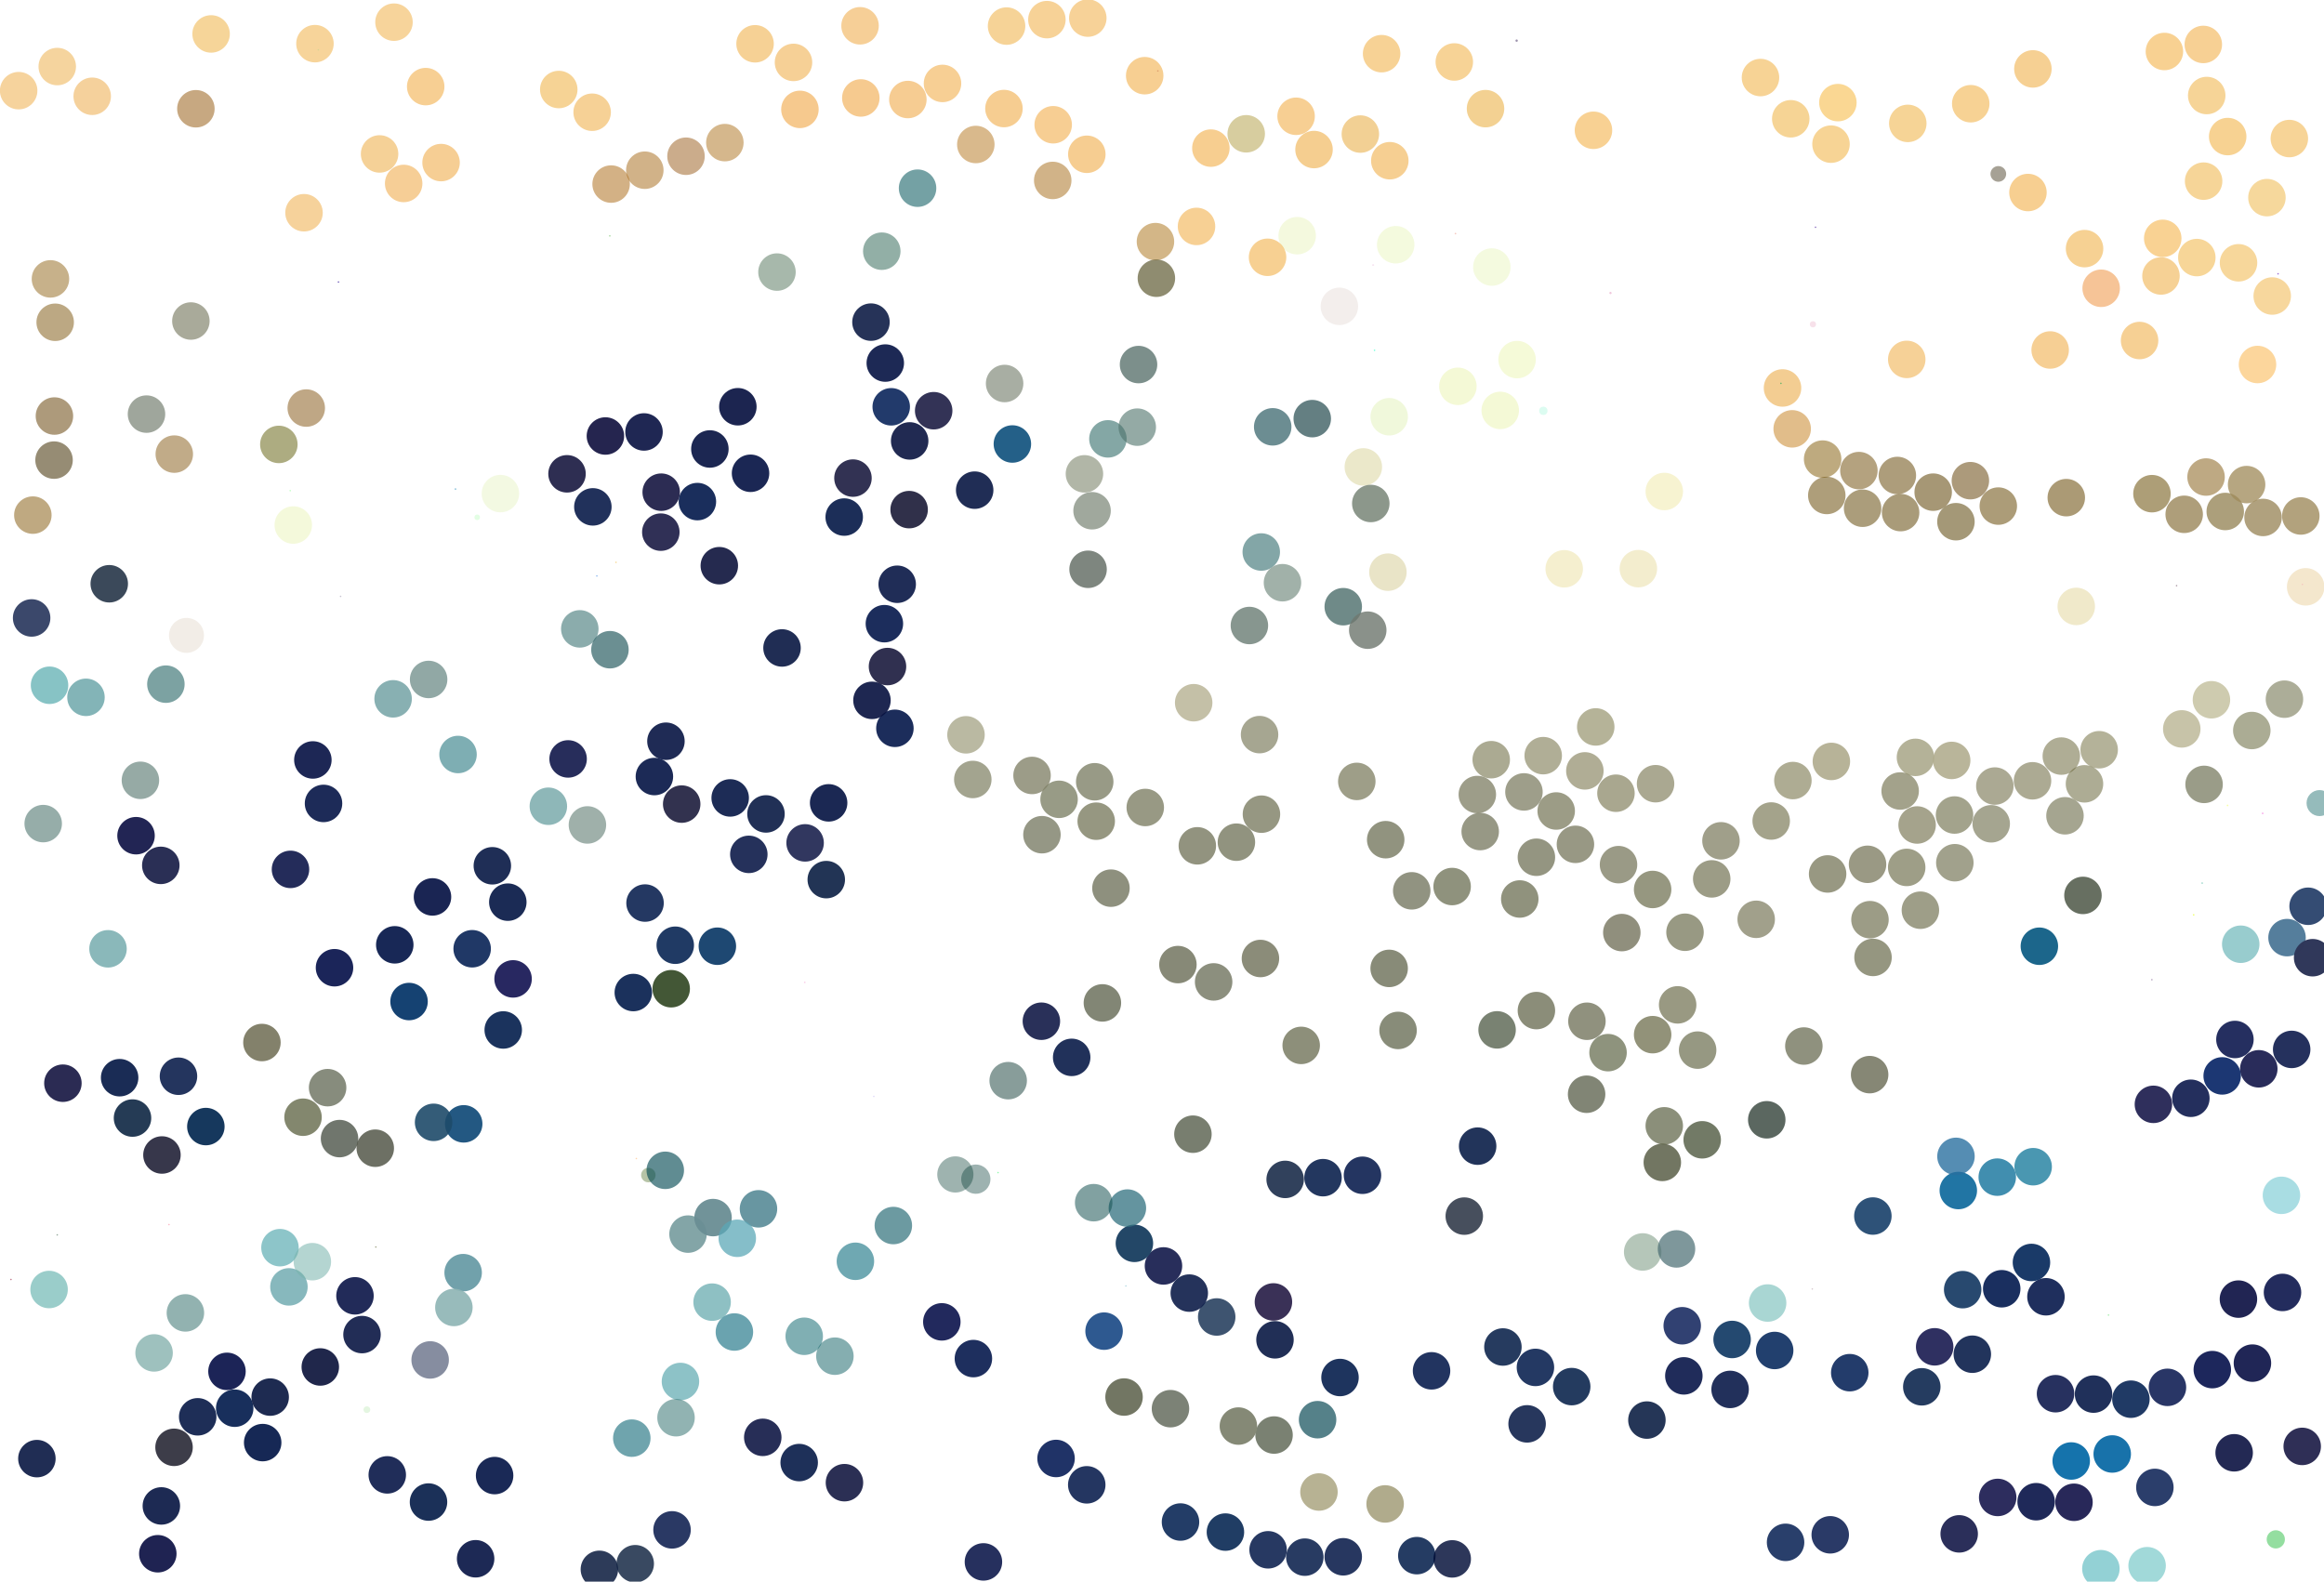 <?xml version="1.0" ?>
<svg xmlns="http://www.w3.org/2000/svg" version="1.1" width="3100" height="2110">
  <defs/>
  <g>
    <circle r="25.0" cx="1396.461" cy="26.19" stroke-width="2.0" fill="rgb(244, 196, 119)" opacity="0.761"/>
    <circle r="25.0" cx="2390.603" cy="572.093" stroke-width="2.0" fill="rgb(191, 114, 5)" opacity="0.465"/>
    <circle r="1.0" cx="451.495" cy="376.227" stroke-width="2.0" fill="rgb(73, 48, 166)" opacity="0.789"/>
    <circle r="25.0" cx="1680.138" cy="980.015" stroke-width="2.0" fill="rgb(80, 79, 38)" opacity="0.507"/>
    <circle r="25.0" cx="1974.459" cy="1109.34" stroke-width="2.0" fill="rgb(145, 146, 127)" opacity="0.949"/>
    <circle r="25.0" cx="57.632" cy="1098.728" stroke-width="2.0" fill="rgb(18, 70, 62)" opacity="0.445"/>
    <circle r="1.302" cx="1831.618" cy="353.584" stroke-width="2.0" fill="rgb(222, 150, 198)" opacity="0.245"/>
    <circle r="25.0" cx="371.951" cy="592.883" stroke-width="2.0" fill="rgb(89, 87, 0)" opacity="0.493"/>
    <circle r="25.0" cx="2930.363" cy="343.611" stroke-width="2.0" fill="rgb(235, 155, 5)" opacity="0.414"/>
    <circle r="25.0" cx="2534.634" cy="1055.233" stroke-width="2.0" fill="rgb(163, 162, 139)" opacity="1.0"/>
    <circle r="1.0" cx="2417.443" cy="1719.541" stroke-width="2.0" fill="rgb(112, 69, 83)" opacity="0.285"/>
    <circle r="25.0" cx="1700.709" cy="1787.384" stroke-width="2.0" fill="rgb(33, 47, 86)" opacity="1.0"/>
    <circle r="25.0" cx="2243.935" cy="1768.625" stroke-width="2.0" fill="rgb(0, 20, 81)" opacity="0.808"/>
    <circle r="25.0" cx="2191.185" cy="1670.18" stroke-width="2.0" fill="rgb(10, 66, 21)" opacity="0.297"/>
    <circle r="25.0" cx="181.455" cy="1114.869" stroke-width="2.0" fill="rgb(29, 32, 80)" opacity="0.974"/>
    <circle r="25.0" cx="195.403" cy="552.44" stroke-width="2.0" fill="rgb(56, 69, 49)" opacity="0.48"/>
    <circle r="25.0" cx="2754.486" cy="1088.293" stroke-width="2.0" fill="rgb(152, 152, 127)" opacity="0.864"/>
    <circle r="25.0" cx="576.907" cy="1196.544" stroke-width="2.0" fill="rgb(24, 35, 81)" opacity="0.986"/>
    <circle r="25.0" cx="1682.409" cy="736.407" stroke-width="2.0" fill="rgb(84, 133, 134)" opacity="0.725"/>
    <circle r="25.0" cx="1007.176" cy="58.41" stroke-width="2.0" fill="rgb(240, 177, 75)" opacity="0.589"/>
    <circle r="1.0" cx="1331.304" cy="1564.313" stroke-width="2.0" fill="rgb(95, 249, 136)" opacity="0.684"/>
    <circle r="25.0" cx="1699.461" cy="1914.426" stroke-width="2.0" fill="rgb(122, 129, 114)" opacity="1.0"/>
    <circle r="25.0" cx="773.385" cy="838.949" stroke-width="2.0" fill="rgb(74, 126, 125)" opacity="0.638"/>
    <circle r="25.0" cx="2163.358" cy="1244.11" stroke-width="2.0" fill="rgb(118, 117, 94)" opacity="0.806"/>
    <circle r="25.0" cx="966.886" cy="190.258" stroke-width="2.0" fill="rgb(190, 143, 77)" opacity="0.648"/>
    <circle r="25.0" cx="1477.859" cy="585.471" stroke-width="2.0" fill="rgb(53, 110, 108)" opacity="0.607"/>
    <circle r="25.0" cx="1429.51" cy="1410.591" stroke-width="2.0" fill="rgb(33, 49, 90)" opacity="1.0"/>
    <circle r="25.0" cx="1141.038" cy="1682.632" stroke-width="2.0" fill="rgb(18, 111, 128)" opacity="0.602"/>
    <circle r="25.0" cx="2381.789" cy="2057.568" stroke-width="2.0" fill="rgb(41, 63, 107)" opacity="1.0"/>
    <circle r="25.0" cx="617.793" cy="1697.789" stroke-width="2.0" fill="rgb(12, 95, 112)" opacity="0.584"/>
    <circle r="25.0" cx="984.23" cy="542.62" stroke-width="2.0" fill="rgb(28, 37, 80)" opacity="1.0"/>
    <circle r="1.0" cx="424.619" cy="66.46" stroke-width="2.0" fill="rgb(40, 253, 217)" opacity="0.546"/>
    <circle r="25.0" cx="1592.254" cy="937.461" stroke-width="2.0" fill="rgb(145, 138, 91)" opacity="0.534"/>
    <circle r="25.0" cx="2853.992" cy="454.274" stroke-width="2.0" fill="rgb(242, 187, 101)" opacity="0.695"/>
    <circle r="25.0" cx="1730.294" cy="314.429" stroke-width="2.0" fill="rgb(214, 234, 138)" opacity="0.289"/>
    <circle r="1.088" cx="1941.476" cy="311.642" stroke-width="2.0" fill="rgb(228, 103, 81)" opacity="0.344"/>
    <circle r="25.0" cx="2367.248" cy="1801.609" stroke-width="2.0" fill="rgb(17, 49, 99)" opacity="0.923"/>
    <circle r="25.0" cx="1451.385" cy="759.459" stroke-width="2.0" fill="rgb(122, 130, 123)" opacity="0.961"/>
    <circle r="25.0" cx="254.616" cy="428.256" stroke-width="2.0" fill="rgb(155, 156, 137)" opacity="0.848"/>
    <circle r="1.0" cx="1544.461" cy="94.634" stroke-width="2.0" fill="rgb(150, 56, 108)" opacity="0.788"/>
    <circle r="25.0" cx="2116.818" cy="1362.414" stroke-width="2.0" fill="rgb(113, 114, 90)" opacity="0.781"/>
    <circle r="25.0" cx="545.63" cy="1336.108" stroke-width="2.0" fill="rgb(21, 66, 114)" opacity="0.999"/>
    <circle r="25.0" cx="1541.267" cy="322.335" stroke-width="2.0" fill="rgb(190, 148, 77)" opacity="0.673"/>
    <circle r="25.0" cx="1791.764" cy="809.364" stroke-width="2.0" fill="rgb(10, 56, 52)" opacity="0.583"/>
    <circle r="25.0" cx="3053.773" cy="184.835" stroke-width="2.0" fill="rgb(239, 174, 60)" opacity="0.531"/>
    <circle r="25.0" cx="959.492" cy="754.665" stroke-width="2.0" fill="rgb(37, 42, 79)" opacity="1.0"/>
    <circle r="25.0" cx="2766.496" cy="2004.134" stroke-width="2.0" fill="rgb(0, 0, 58)" opacity="0.843"/>
    <circle r="25.0" cx="571.585" cy="2003.82" stroke-width="2.0" fill="rgb(27, 48, 88)" opacity="1.0"/>
    <circle r="25.0" cx="2543.364" cy="1157.186" stroke-width="2.0" fill="rgb(70, 69, 26)" opacity="0.522"/>
    <circle r="25.0" cx="2670.11" cy="1719.265" stroke-width="2.0" fill="rgb(12, 35, 85)" opacity="0.939"/>
    <circle r="25.0" cx="2431.216" cy="612.459" stroke-width="2.0" fill="rgb(180, 157, 107)" opacity="0.856"/>
    <circle r="25.0" cx="1690.795" cy="343.239" stroke-width="2.0" fill="rgb(241, 175, 71)" opacity="0.589"/>
    <circle r="25.0" cx="1649.241" cy="1123.523" stroke-width="2.0" fill="rgb(134, 137, 115)" opacity="0.908"/>
    <circle r="1.03" cx="1165.579" cy="1462.667" stroke-width="2.0" fill="rgb(84, 41, 212)" opacity="0.175"/>
    <circle r="25.0" cx="159.576" cy="1437.697" stroke-width="2.0" fill="rgb(26, 44, 85)" opacity="1.0"/>
    <circle r="25.0" cx="2802.76" cy="384.572" stroke-width="2.0" fill="rgb(235, 124, 26)" opacity="0.452"/>
    <circle r="25.0" cx="2196.825" cy="1894.457" stroke-width="2.0" fill="rgb(0, 20, 59)" opacity="0.852"/>
    <circle r="25.0" cx="1389.856" cy="1113.536" stroke-width="2.0" fill="rgb(124, 126, 103)" opacity="0.803"/>
    <circle r="25.0" cx="1518.697" cy="486.345" stroke-width="2.0" fill="rgb(55, 83, 77)" opacity="0.649"/>
    <circle r="25.0" cx="2980.154" cy="1938.103" stroke-width="2.0" fill="rgb(6, 13, 62)" opacity="0.882"/>
    <circle r="25.0" cx="2356.682" cy="1493.854" stroke-width="2.0" fill="rgb(53, 68, 60)" opacity="0.81"/>
    <circle r="25.0" cx="1551.96" cy="1688.828" stroke-width="2.0" fill="rgb(40, 46, 91)" opacity="1.0"/>
    <circle r="25.0" cx="1622.97" cy="1756.926" stroke-width="2.0" fill="rgb(51, 74, 104)" opacity="0.944"/>
    <circle r="1.0" cx="454.332" cy="795.601" stroke-width="2.0" fill="rgb(84, 74, 114)" opacity="0.33"/>
    <circle r="25.0" cx="1818.559" cy="622.898" stroke-width="2.0" fill="rgb(214, 209, 147)" opacity="0.495"/>
    <circle r="1.0" cx="501.331" cy="1663.582" stroke-width="2.0" fill="rgb(110, 115, 68)" opacity="0.62"/>
    <circle r="25.0" cx="2561.629" cy="1214.269" stroke-width="2.0" fill="rgb(87, 87, 49)" opacity="0.576"/>
    <circle r="25.0" cx="618.527" cy="1499.274" stroke-width="2.0" fill="rgb(0, 62, 110)" opacity="0.861"/>
    <circle r="25.0" cx="677.374" cy="1203.53" stroke-width="2.0" fill="rgb(23, 39, 82)" opacity="0.979"/>
    <circle r="25.0" cx="1288.547" cy="980.294" stroke-width="2.0" fill="rgb(178, 177, 151)" opacity="0.889"/>
    <circle r="25.0" cx="2437.873" cy="1165.9" stroke-width="2.0" fill="rgb(96, 95, 61)" opacity="0.643"/>
    <circle r="25.0" cx="3078.805" cy="1209.006" stroke-width="2.0" fill="rgb(33, 59, 102)" opacity="0.914"/>
    <circle r="25.0" cx="1298.425" cy="1812.424" stroke-width="2.0" fill="rgb(30, 47, 94)" opacity="1.0"/>
    <circle r="25.0" cx="745.337" cy="119.42" stroke-width="2.0" fill="rgb(233, 149, 1)" opacity="0.415"/>
    <circle r="25.0" cx="2498.234" cy="1622.266" stroke-width="2.0" fill="rgb(0, 45, 91)" opacity="0.817"/>
    <circle r="25.0" cx="2734.734" cy="466.904" stroke-width="2.0" fill="rgb(243, 189, 106)" opacity="0.711"/>
    <circle r="25.0" cx="813.599" cy="866.742" stroke-width="2.0" fill="rgb(38, 90, 95)" opacity="0.677"/>
    <circle r="25.0" cx="2988.938" cy="1259.658" stroke-width="2.0" fill="rgb(130, 193, 196)" opacity="0.828"/>
    <circle r="25.0" cx="2780.498" cy="1045.674" stroke-width="2.0" fill="rgb(67, 64, 10)" opacity="0.436"/>
    <circle r="25.0" cx="2612.207" cy="1588.231" stroke-width="2.0" fill="rgb(31, 116, 163)" opacity="0.987"/>
    <circle r="25.0" cx="1193.716" cy="971.607" stroke-width="2.0" fill="rgb(0, 20, 71)" opacity="0.89"/>
    <circle r="25.0" cx="3030.926" cy="394.91" stroke-width="2.0" fill="rgb(234, 153, 4)" opacity="0.388"/>
    <circle r="25.0" cx="2981.183" cy="1386.727" stroke-width="2.0" fill="rgb(0, 12, 69)" opacity="0.854"/>
    <circle r="25.0" cx="232.152" cy="1930.808" stroke-width="2.0" fill="rgb(0, 0, 16)" opacity="0.761"/>
    <circle r="25.0" cx="349.39" cy="1390.784" stroke-width="2.0" fill="rgb(63, 60, 26)" opacity="0.644"/>
    <circle r="25.0" cx="2357.84" cy="1738.305" stroke-width="2.0" fill="rgb(0, 135, 126)" opacity="0.339"/>
    <circle r="25.0" cx="1764.774" cy="1571.083" stroke-width="2.0" fill="rgb(35, 55, 95)" opacity="0.996"/>
    <circle r="25.0" cx="302.77" cy="1829.47" stroke-width="2.0" fill="rgb(28, 36, 87)" opacity="1.0"/>
    <circle r="25.0" cx="66.079" cy="914.176" stroke-width="2.0" fill="rgb(7, 131, 136)" opacity="0.482"/>
    <circle r="25.0" cx="67.3" cy="372.051" stroke-width="2.0" fill="rgb(151, 109, 37)" opacity="0.532"/>
    <circle r="25.0" cx="1936.999" cy="1182.693" stroke-width="2.0" fill="rgb(128, 131, 107)" opacity="0.877"/>
    <circle r="25.0" cx="2555.048" cy="1010.388" stroke-width="2.0" fill="rgb(124, 120, 74)" opacity="0.568"/>
    <circle r="25.0" cx="524.37" cy="932.272" stroke-width="2.0" fill="rgb(51, 119, 123)" opacity="0.582"/>
    <circle r="25.0" cx="946.907" cy="598.967" stroke-width="2.0" fill="rgb(28, 39, 82)" opacity="1.0"/>
    <circle r="25.0" cx="790.816" cy="676.189" stroke-width="2.0" fill="rgb(33, 49, 91)" opacity="1.0"/>
    <circle r="1.0" cx="796.152" cy="768.325" stroke-width="2.0" fill="rgb(52, 127, 228)" opacity="0.545"/>
    <circle r="25.0" cx="144.078" cy="1265.765" stroke-width="2.0" fill="rgb(125, 176, 178)" opacity="0.891"/>
    <circle r="25.0" cx="2535.24" cy="683.831" stroke-width="2.0" fill="rgb(169, 155, 121)" opacity="0.998"/>
    <circle r="25.0" cx="1574.676" cy="2030.47" stroke-width="2.0" fill="rgb(35, 61, 103)" opacity="1.0"/>
    <circle r="25.0" cx="1196.777" cy="779.432" stroke-width="2.0" fill="rgb(32, 45, 87)" opacity="1.0"/>
    <circle r="1.0" cx="2870.415" cy="1306.98" stroke-width="2.0" fill="rgb(155, 131, 168)" opacity="0.762"/>
    <circle r="25.0" cx="1163.119" cy="934.3" stroke-width="2.0" fill="rgb(8, 18, 64)" opacity="0.907"/>
    <circle r="25.0" cx="2800.092" cy="1000.18" stroke-width="2.0" fill="rgb(108, 105, 55)" opacity="0.51"/>
    <circle r="25.0" cx="2049.42" cy="1348.179" stroke-width="2.0" fill="rgb(73, 76, 45)" opacity="0.635"/>
    <circle r="25.0" cx="2442.876" cy="1015.791" stroke-width="2.0" fill="rgb(112, 105, 50)" opacity="0.501"/>
    <circle r="25.0" cx="145.731" cy="778.761" stroke-width="2.0" fill="rgb(49, 64, 81)" opacity="0.949"/>
    <circle r="25.0" cx="3004.532" cy="1818.48" stroke-width="2.0" fill="rgb(1, 7, 62)" opacity="0.875"/>
    <circle r="1.0" cx="2926.17" cy="1220.457" stroke-width="2.0" fill="rgb(233, 255, 64)" opacity="0.832"/>
    <circle r="10.477" cx="2665.573" cy="232.02" stroke-width="2.0" fill="rgb(108, 99, 80)" opacity="0.604"/>
    <circle r="1.0" cx="76.363" cy="1647.404" stroke-width="2.0" fill="rgb(104, 132, 116)" opacity="0.703"/>
    <circle r="25.0" cx="3018.704" cy="690.315" stroke-width="2.0" fill="rgb(105, 75, 8)" opacity="0.521"/>
    <circle r="25.0" cx="2295.622" cy="1121.683" stroke-width="2.0" fill="rgb(113, 112, 81)" opacity="0.671"/>
    <circle r="1.5" cx="2148.235" cy="390.878" stroke-width="2.0" fill="rgb(204, 64, 135)" opacity="0.3"/>
    <circle r="25.0" cx="1404.242" cy="240.714" stroke-width="2.0" fill="rgb(169, 114, 32)" opacity="0.532"/>
    <circle r="25.0" cx="1017.453" cy="1917.502" stroke-width="2.0" fill="rgb(39, 46, 87)" opacity="1.0"/>
    <circle r="25.0" cx="684.402" cy="1305.896" stroke-width="2.0" fill="rgb(0, 0, 68)" opacity="0.843"/>
    <circle r="25.0" cx="2208.373" cy="1045.508" stroke-width="2.0" fill="rgb(127, 123, 88)" opacity="0.657"/>
    <circle r="25.0" cx="2729.116" cy="1729.965" stroke-width="2.0" fill="rgb(31, 47, 93)" opacity="1.0"/>
    <circle r="25.0" cx="917.752" cy="1646.359" stroke-width="2.0" fill="rgb(68, 120, 123)" opacity="0.663"/>
    <circle r="25.0" cx="1470.491" cy="1337.926" stroke-width="2.0" fill="rgb(126, 130, 112)" opacity="0.961"/>
    <circle r="25.0" cx="2236.301" cy="1666.112" stroke-width="2.0" fill="rgb(74, 109, 114)" opacity="0.709"/>
    <circle r="9.657" cx="864.826" cy="1567.638" stroke-width="2.0" fill="rgb(102, 130, 67)" opacity="0.465"/>
    <circle r="25.0" cx="2910.268" cy="972.384" stroke-width="2.0" fill="rgb(148, 140, 89)" opacity="0.523"/>
    <circle r="25.0" cx="629.819" cy="1265.686" stroke-width="2.0" fill="rgb(32, 56, 102)" opacity="1.0"/>
    <circle r="25.0" cx="1126.427" cy="1977.983" stroke-width="2.0" fill="rgb(43, 47, 84)" opacity="1.0"/>
    <circle r="25.0" cx="1179.69" cy="832.026" stroke-width="2.0" fill="rgb(28, 45, 92)" opacity="1.0"/>
    <circle r="25.0" cx="1067.025" cy="145.924" stroke-width="2.0" fill="rgb(240, 165, 68)" opacity="0.605"/>
    <circle r="25.0" cx="2032.813" cy="1056.462" stroke-width="2.0" fill="rgb(156, 156, 136)" opacity="0.979"/>
    <circle r="25.0" cx="3050.685" cy="1250.844" stroke-width="2.0" fill="rgb(35, 88, 127)" opacity="0.771"/>
    <circle r="25.0" cx="2985.976" cy="350.587" stroke-width="2.0" fill="rgb(243, 197, 110)" opacity="0.685"/>
    <circle r="25.0" cx="2711.188" cy="1041.628" stroke-width="2.0" fill="rgb(99, 96, 53)" opacity="0.534"/>
    <circle r="25.0" cx="1456.702" cy="681.366" stroke-width="2.0" fill="rgb(64, 80, 57)" opacity="0.493"/>
    <circle r="25.0" cx="373.47" cy="1664.452" stroke-width="2.0" fill="rgb(134, 194, 198)" opacity="0.938"/>
    <circle r="25.0" cx="605.437" cy="1744.22" stroke-width="2.0" fill="rgb(143, 181, 181)" opacity="0.916"/>
    <circle r="25.0" cx="909.312" cy="1072.709" stroke-width="2.0" fill="rgb(0, 0, 36)" opacity="0.803"/>
    <circle r="25.0" cx="350.389" cy="1924.504" stroke-width="2.0" fill="rgb(16, 34, 81)" opacity="0.97"/>
    <circle r="25.0" cx="431.551" cy="1071.818" stroke-width="2.0" fill="rgb(0, 16, 67)" opacity="0.884"/>
    <circle r="25.0" cx="1449.729" cy="205.823" stroke-width="2.0" fill="rgb(244, 191, 113)" opacity="0.771"/>
    <circle r="25.0" cx="2939.008" cy="59.295" stroke-width="2.0" fill="rgb(241, 177, 79)" opacity="0.608"/>
    <circle r="25.0" cx="2101.482" cy="1126.399" stroke-width="2.0" fill="rgb(125, 125, 99)" opacity="0.787"/>
    <circle r="25.0" cx="1223.939" cy="251.047" stroke-width="2.0" fill="rgb(31, 103, 109)" opacity="0.619"/>
    <circle r="25.0" cx="1188.817" cy="542.695" stroke-width="2.0" fill="rgb(9, 36, 91)" opacity="0.897"/>
    <circle r="25.0" cx="2872.451" cy="1473.256" stroke-width="2.0" fill="rgb(0, 0, 56)" opacity="0.816"/>
    <circle r="25.0" cx="930.254" cy="669.161" stroke-width="2.0" fill="rgb(9, 31, 80)" opacity="0.927"/>
    <circle r="25.0" cx="391.215" cy="700.418" stroke-width="2.0" fill="rgb(177, 214, 2)" opacity="0.141"/>
    <circle r="1.0" cx="821.696" cy="750.173" stroke-width="2.0" fill="rgb(246, 206, 115)" opacity="0.771"/>
    <circle r="23.33" cx="248.752" cy="847.645" stroke-width="2.0" fill="rgb(163, 128, 88)" opacity="0.143"/>
    <circle r="25.0" cx="405.526" cy="283.792" stroke-width="2.0" fill="rgb(241, 181, 89)" opacity="0.598"/>
    <circle r="25.0" cx="1211.002" cy="132.768" stroke-width="2.0" fill="rgb(235, 138, 3)" opacity="0.431"/>
    <circle r="25.0" cx="216.028" cy="1540.819" stroke-width="2.0" fill="rgb(0, 0, 26)" opacity="0.784"/>
    <circle r="25.0" cx="2342.598" cy="1226.416" stroke-width="2.0" fill="rgb(49, 46, 0)" opacity="0.456"/>
    <circle r="25.0" cx="1412.703" cy="1066.336" stroke-width="2.0" fill="rgb(117, 120, 92)" opacity="0.739"/>
    <circle r="25.0" cx="2543.42" cy="479.466" stroke-width="2.0" fill="rgb(242, 189, 105)" opacity="0.688"/>
    <circle r="25.0" cx="1147.23" cy="34.412" stroke-width="2.0" fill="rgb(236, 150, 27)" opacity="0.454"/>
    <circle r="25.0" cx="2377.709" cy="517.559" stroke-width="2.0" fill="rgb(233, 160, 45)" opacity="0.516"/>
    <circle r="25.0" cx="232.482" cy="605.807" stroke-width="2.0" fill="rgb(132, 90, 21)" opacity="0.506"/>
    <circle r="25.0" cx="2607.559" cy="1150.916" stroke-width="2.0" fill="rgb(100, 101, 66)" opacity="0.609"/>
    <circle r="25.0" cx="2778.459" cy="1194.536" stroke-width="2.0" fill="rgb(85, 94, 78)" opacity="0.889"/>
    <circle r="25.0" cx="956.902" cy="1262.318" stroke-width="2.0" fill="rgb(30, 72, 114)" opacity="1.0"/>
    <circle r="25.0" cx="1408.681" cy="1945.684" stroke-width="2.0" fill="rgb(19, 39, 94)" opacity="0.938"/>
    <circle r="1.0" cx="2375.622" cy="511.433" stroke-width="2.0" fill="rgb(75, 176, 97)" opacity="0.82"/>
    <circle r="5.551" cx="2058.677" cy="548.056" stroke-width="2.0" fill="rgb(74, 239, 184)" opacity="0.193"/>
    <circle r="25.0" cx="2769.531" cy="809.005" stroke-width="2.0" fill="rgb(188, 156, 12)" opacity="0.217"/>
    <circle r="25.0" cx="1996.986" cy="1373.902" stroke-width="2.0" fill="rgb(121, 130, 114)" opacity="1.0"/>
    <circle r="25.0" cx="176.753" cy="1491.545" stroke-width="2.0" fill="rgb(37, 59, 85)" opacity="1.0"/>
    <circle r="25.0" cx="2048.128" cy="1824.195" stroke-width="2.0" fill="rgb(36, 57, 99)" opacity="1.0"/>
    <circle r="25.0" cx="2720.327" cy="1262.328" stroke-width="2.0" fill="rgb(0, 84, 125)" opacity="0.889"/>
    <circle r="25.0" cx="1714.283" cy="1573.395" stroke-width="2.0" fill="rgb(49, 65, 92)" opacity="1.0"/>
    <circle r="25.0" cx="571.743" cy="906.437" stroke-width="2.0" fill="rgb(67, 107, 101)" opacity="0.584"/>
    <circle r="25.0" cx="3013.012" cy="1425.854" stroke-width="2.0" fill="rgb(0, 4, 59)" opacity="0.836"/>
    <circle r="25.0" cx="2922.399" cy="1465.155" stroke-width="2.0" fill="rgb(36, 47, 93)" opacity="1.0"/>
    <circle r="25.0" cx="2609.033" cy="695.986" stroke-width="2.0" fill="rgb(141, 126, 84)" opacity="0.795"/>
    <circle r="25.0" cx="2004.746" cy="1796.974" stroke-width="2.0" fill="rgb(12, 35, 76)" opacity="0.887"/>
    <circle r="25.0" cx="2985.866" cy="1733.081" stroke-width="2.0" fill="rgb(33, 37, 83)" opacity="1.0"/>
    <circle r="25.0" cx="998.852" cy="1139.775" stroke-width="2.0" fill="rgb(0, 15, 63)" opacity="0.854"/>
    <circle r="25.0" cx="2609.083" cy="1542.667" stroke-width="2.0" fill="rgb(40, 111, 159)" opacity="0.786"/>
    <circle r="25.0" cx="2882.53" cy="368.166" stroke-width="2.0" fill="rgb(240, 172, 61)" opacity="0.543"/>
    <circle r="25.0" cx="3056.877" cy="1399.984" stroke-width="2.0" fill="rgb(37, 49, 93)" opacity="1.0"/>
    <circle r="25.0" cx="1001.153" cy="631.388" stroke-width="2.0" fill="rgb(9, 22, 70)" opacity="0.925"/>
    <circle r="25.0" cx="1989.156" cy="1013.479" stroke-width="2.0" fill="rgb(87, 85, 36)" opacity="0.499"/>
    <circle r="25.0" cx="2544.814" cy="164.617" stroke-width="2.0" fill="rgb(234, 157, 15)" opacity="0.436"/>
    <circle r="25.0" cx="2842.446" cy="1866.598" stroke-width="2.0" fill="rgb(32, 58, 101)" opacity="1.0"/>
    <circle r="25.0" cx="2665.555" cy="675.151" stroke-width="2.0" fill="rgb(167, 150, 111)" opacity="0.934"/>
    <circle r="25.0" cx="437.001" cy="1451.003" stroke-width="2.0" fill="rgb(91, 97, 77)" opacity="0.73"/>
    <circle r="25.0" cx="261.29" cy="145.08" stroke-width="2.0" fill="rgb(142, 79, 1)" opacity="0.495"/>
    <circle r="25.0" cx="1072.748" cy="1782.661" stroke-width="2.0" fill="rgb(5, 97, 106)" opacity="0.507"/>
    <circle r="25.0" cx="2442.396" cy="192.31" stroke-width="2.0" fill="rgb(236, 152, 1)" opacity="0.416"/>
    <circle r="25.0" cx="1311.807" cy="2083.667" stroke-width="2.0" fill="rgb(21, 32, 81)" opacity="0.924"/>
    <circle r="25.0" cx="881.983" cy="656.59" stroke-width="2.0" fill="rgb(0, 0, 47)" opacity="0.828"/>
    <circle r="25.0" cx="313.076" cy="1878.62" stroke-width="2.0" fill="rgb(24, 47, 92)" opacity="1.0"/>
    <circle r="25.0" cx="1591.255" cy="1513.071" stroke-width="2.0" fill="rgb(120, 126, 111)" opacity="1.0"/>
    <circle r="25.0" cx="2607.139" cy="1087.276" stroke-width="2.0" fill="rgb(119, 118, 84)" opacity="0.669"/>
    <circle r="12.163" cx="3035.7" cy="2053.59" stroke-width="2.0" fill="rgb(64, 196, 85)" opacity="0.557"/>
    <circle r="25.0" cx="2086.514" cy="758.803" stroke-width="2.0" fill="rgb(218, 196, 82)" opacity="0.28"/>
    <circle r="1.0" cx="813.423" cy="314.688" stroke-width="2.0" fill="rgb(86, 179, 67)" opacity="0.532"/>
    <circle r="25.0" cx="1340.055" cy="511.603" stroke-width="2.0" fill="rgb(88, 100, 79)" opacity="0.521"/>
    <circle r="25.0" cx="1516.999" cy="569.837" stroke-width="2.0" fill="rgb(80, 116, 107)" opacity="0.608"/>
    <circle r="25.0" cx="1662.339" cy="178.49" stroke-width="2.0" fill="rgb(155, 130, 16)" opacity="0.399"/>
    <circle r="25.0" cx="1176.208" cy="335.098" stroke-width="2.0" fill="rgb(115, 153, 141)" opacity="0.781"/>
    <circle r="25.0" cx="887.416" cy="1561.262" stroke-width="2.0" fill="rgb(3, 72, 82)" opacity="0.626"/>
    <circle r="25.0" cx="1666.58" cy="834.466" stroke-width="2.0" fill="rgb(69, 93, 82)" opacity="0.642"/>
    <circle r="25.0" cx="360.404" cy="1863.813" stroke-width="2.0" fill="rgb(12, 26, 67)" opacity="0.923"/>
    <circle r="25.0" cx="907.658" cy="1842.967" stroke-width="2.0" fill="rgb(112, 178, 184)" opacity="0.796"/>
    <circle r="25.0" cx="1809.844" cy="1042.451" stroke-width="2.0" fill="rgb(142, 142, 117)" opacity="0.857"/>
    <circle r="1.0" cx="2421.725" cy="303.15" stroke-width="2.0" fill="rgb(84, 46, 161)" opacity="0.675"/>
    <circle r="25.0" cx="2870.521" cy="658.582" stroke-width="2.0" fill="rgb(110, 84, 15)" opacity="0.564"/>
    <circle r="25.0" cx="1691.532" cy="2067.524" stroke-width="2.0" fill="rgb(18, 38, 83)" opacity="0.908"/>
    <circle r="25.0" cx="1852.995" cy="1291.894" stroke-width="2.0" fill="rgb(31, 37, 1)" opacity="0.529"/>
    <circle r="25.0" cx="1342.662" cy="34.784" stroke-width="2.0" fill="rgb(238, 170, 54)" opacity="0.512"/>
    <circle r="25.0" cx="2096.489" cy="1849.808" stroke-width="2.0" fill="rgb(36, 59, 95)" opacity="1.0"/>
    <circle r="25.0" cx="238.073" cy="1435.771" stroke-width="2.0" fill="rgb(0, 20, 68)" opacity="0.858"/>
    <circle r="25.0" cx="2603.351" cy="1014.457" stroke-width="2.0" fill="rgb(173, 169, 138)" opacity="0.858"/>
    <circle r="25.0" cx="2613.378" cy="2046.259" stroke-width="2.0" fill="rgb(43, 47, 90)" opacity="1.0"/>
    <circle r="25.0" cx="1462.249" cy="1095.511" stroke-width="2.0" fill="rgb(110, 111, 81)" opacity="0.72"/>
    <circle r="25.0" cx="2913.512" cy="686.129" stroke-width="2.0" fill="rgb(104, 75, 8)" opacity="0.537"/>
    <circle r="1.0" cx="3038.728" cy="365.267" stroke-width="2.0" fill="rgb(111, 42, 190)" opacity="0.69"/>
    <circle r="25.0" cx="2155.538" cy="1058.204" stroke-width="2.0" fill="rgb(154, 152, 124)" opacity="0.854"/>
    <circle r="25.0" cx="1735.663" cy="1394.622" stroke-width="2.0" fill="rgb(47, 51, 12)" opacity="0.545"/>
    <circle r="25.0" cx="1481.907" cy="1184.853" stroke-width="2.0" fill="rgb(142, 144, 126)" opacity="1.0"/>
    <circle r="25.0" cx="860.419" cy="1204.721" stroke-width="2.0" fill="rgb(9, 32, 79)" opacity="0.887"/>
    <circle r="25.0" cx="881.47" cy="709.909" stroke-width="2.0" fill="rgb(0, 1, 47)" opacity="0.809"/>
    <circle r="25.0" cx="1728.875" cy="155.124" stroke-width="2.0" fill="rgb(245, 200, 131)" opacity="0.871"/>
    <circle r="25.0" cx="215.223" cy="2008.999" stroke-width="2.0" fill="rgb(0, 15, 61)" opacity="0.883"/>
    <circle r="25.0" cx="2792.583" cy="1859.821" stroke-width="2.0" fill="rgb(32, 48, 90)" opacity="1.0"/>
    <circle r="25.0" cx="2949.857" cy="933.529" stroke-width="2.0" fill="rgb(125, 116, 43)" opacity="0.378"/>
    <circle r="25.0" cx="1212.695" cy="679.868" stroke-width="2.0" fill="rgb(0, 0, 32)" opacity="0.81"/>
    <circle r="1.135" cx="2971.358" cy="1074.475" stroke-width="2.0" fill="rgb(239, 255, 79)" opacity="0.488"/>
    <circle r="25.0" cx="1597.143" cy="1128.375" stroke-width="2.0" fill="rgb(66, 68, 33)" opacity="0.571"/>
    <circle r="1.0" cx="3071.203" cy="779.666" stroke-width="2.0" fill="rgb(255, 157, 215)" opacity="0.427"/>
    <circle r="25.0" cx="1148.259" cy="130.668" stroke-width="2.0" fill="rgb(241, 171, 79)" opacity="0.63"/>
    <circle r="25.0" cx="1301.643" cy="192.766" stroke-width="2.0" fill="rgb(213, 179, 130)" opacity="0.917"/>
    <circle r="25.0" cx="1740.509" cy="2077.326" stroke-width="2.0" fill="rgb(40, 59, 98)" opacity="1.0"/>
    <circle r="25.0" cx="1126.09" cy="689.792" stroke-width="2.0" fill="rgb(28, 46, 88)" opacity="1.0"/>
    <circle r="25.0" cx="1791.758" cy="2076.852" stroke-width="2.0" fill="rgb(39, 55, 96)" opacity="1.0"/>
    <circle r="25.0" cx="1446.534" cy="632.136" stroke-width="2.0" fill="rgb(173, 178, 162)" opacity="0.938"/>
    <circle r="25.0" cx="1011.748" cy="1612.629" stroke-width="2.0" fill="rgb(35, 102, 118)" opacity="0.681"/>
    <circle r="25.0" cx="2001.191" cy="547.532" stroke-width="2.0" fill="rgb(223, 236, 129)" opacity="0.325"/>
    <circle r="25.0" cx="1651.899" cy="1902.456" stroke-width="2.0" fill="rgb(133, 137, 118)" opacity="1.0"/>
    <circle r="4.114" cx="2418.286" cy="432.62" stroke-width="2.0" fill="rgb(205, 67, 124)" opacity="0.159"/>
    <circle r="25.0" cx="1889.898" cy="2075.309" stroke-width="2.0" fill="rgb(9, 35, 79)" opacity="0.88"/>
    <circle r="25.0" cx="757.806" cy="1012.445" stroke-width="2.0" fill="rgb(14, 21, 72)" opacity="0.894"/>
    <circle r="25.0" cx="2664.729" cy="1997.677" stroke-width="2.0" fill="rgb(0, 0, 60)" opacity="0.821"/>
    <circle r="25.0" cx="2580.677" cy="1796.73" stroke-width="2.0" fill="rgb(0, 2, 62)" opacity="0.814"/>
    <circle r="25.0" cx="2114.053" cy="1028.409" stroke-width="2.0" fill="rgb(121, 117, 76)" opacity="0.593"/>
    <circle r="25.0" cx="2247.64" cy="1243.667" stroke-width="2.0" fill="rgb(152, 153, 131)" opacity="1.0"/>
    <circle r="25.0" cx="2116.377" cy="1459.776" stroke-width="2.0" fill="rgb(122, 127, 110)" opacity="0.949"/>
    <circle r="25.0" cx="1981.546" cy="144.934" stroke-width="2.0" fill="rgb(227, 148, 0)" opacity="0.426"/>
    <circle r="25.0" cx="2388.71" cy="158.458" stroke-width="2.0" fill="rgb(237, 167, 38)" opacity="0.485"/>
    <circle r="25.0" cx="214.488" cy="1154.457" stroke-width="2.0" fill="rgb(42, 47, 85)" opacity="1.0"/>
    <circle r="25.0" cx="72.598" cy="555.009" stroke-width="2.0" fill="rgb(126, 96, 48)" opacity="0.636"/>
    <circle r="25.0" cx="1681.315" cy="1278.684" stroke-width="2.0" fill="rgb(35, 37, 0)" opacity="0.525"/>
    <circle r="25.0" cx="2891.176" cy="1850.793" stroke-width="2.0" fill="rgb(41, 54, 102)" opacity="1.0"/>
    <circle r="25.0" cx="76.372" cy="88.788" stroke-width="2.0" fill="rgb(230, 143, 0)" opacity="0.379"/>
    <circle r="25.0" cx="3023.874" cy="263.642" stroke-width="2.0" fill="rgb(233, 158, 9)" opacity="0.401"/>
    <circle r="25.0" cx="2307.798" cy="1853.565" stroke-width="2.0" fill="rgb(8, 24, 72)" opacity="0.891"/>
    <circle r="25.0" cx="2348.316" cy="103.458" stroke-width="2.0" fill="rgb(238, 166, 38)" opacity="0.486"/>
    <circle r="25.0" cx="807.554" cy="581.644" stroke-width="2.0" fill="rgb(24, 24, 68)" opacity="0.94"/>
    <circle r="25.0" cx="274.586" cy="1502.903" stroke-width="2.0" fill="rgb(22, 56, 93)" opacity="1.0"/>
    <circle r="25.0" cx="1861.723" cy="326.486" stroke-width="2.0" fill="rgb(177, 219, 22)" opacity="0.141"/>
    <circle r="25.0" cx="2741.897" cy="1859.278" stroke-width="2.0" fill="rgb(36, 46, 93)" opacity="0.983"/>
    <circle r="25.0" cx="2711.694" cy="91.91" stroke-width="2.0" fill="rgb(242, 187, 99)" opacity="0.689"/>
    <circle r="25.0" cx="1180.886" cy="484.334" stroke-width="2.0" fill="rgb(20, 33, 79)" opacity="0.958"/>
    <circle r="25.0" cx="1376.644" cy="1034.496" stroke-width="2.0" fill="rgb(127, 128, 102)" opacity="0.777"/>
    <circle r="25.0" cx="2749.598" cy="1008.661" stroke-width="2.0" fill="rgb(102, 98, 51)" opacity="0.516"/>
    <circle r="25.0" cx="1989.976" cy="356.268" stroke-width="2.0" fill="rgb(191, 225, 69)" opacity="0.175"/>
    <circle r="25.0" cx="263.704" cy="1890.103" stroke-width="2.0" fill="rgb(28, 44, 85)" opacity="0.985"/>
    <circle r="25.0" cx="2628.788" cy="138.366" stroke-width="2.0" fill="rgb(245, 201, 127)" opacity="0.831"/>
    <circle r="25.0" cx="3070.937" cy="1929.588" stroke-width="2.0" fill="rgb(0, 0, 48)" opacity="0.815"/>
    <circle r="25.0" cx="951.142" cy="1624.343" stroke-width="2.0" fill="rgb(106, 142, 148)" opacity="0.952"/>
    <circle r="25.0" cx="2968.265" cy="682.357" stroke-width="2.0" fill="rgb(137, 118, 68)" opacity="0.703"/>
    <circle r="1.0" cx="14.636" cy="1706.892" stroke-width="2.0" fill="rgb(158, 48, 78)" opacity="0.633"/>
    <circle r="25.0" cx="2467.395" cy="1831.23" stroke-width="2.0" fill="rgb(7, 36, 88)" opacity="0.883"/>
    <circle r="25.0" cx="2664.147" cy="1570.378" stroke-width="2.0" fill="rgb(22, 116, 157)" opacity="0.811"/>
    <circle r="4.462" cx="489.376" cy="1880.578" stroke-width="2.0" fill="rgb(178, 231, 170)" opacity="0.349"/>
    <circle r="25.0" cx="567.841" cy="115.543" stroke-width="2.0" fill="rgb(237, 149, 16)" opacity="0.452"/>
    <circle r="25.0" cx="1389.111" cy="1362.375" stroke-width="2.0" fill="rgb(41, 48, 89)" opacity="1.0"/>
    <circle r="25.0" cx="3069.049" cy="688.335" stroke-width="2.0" fill="rgb(156, 135, 88)" opacity="0.777"/>
    <circle r="25.0" cx="187.295" cy="1040.983" stroke-width="2.0" fill="rgb(85, 117, 110)" opacity="0.614"/>
    <circle r="25.0" cx="667.511" cy="658.483" stroke-width="2.0" fill="rgb(166, 213, 35)" opacity="0.13"/>
    <circle r="25.0" cx="659.763" cy="1968.499" stroke-width="2.0" fill="rgb(26, 41, 86)" opacity="1.0"/>
    <circle r="25.0" cx="2027.229" cy="1199.296" stroke-width="2.0" fill="rgb(131, 133, 110)" opacity="0.894"/>
    <circle r="25.0" cx="1842.947" cy="71.6" stroke-width="2.0" fill="rgb(244, 197, 120)" opacity="0.789"/>
    <circle r="25.0" cx="2075.822" cy="1081.905" stroke-width="2.0" fill="rgb(145, 145, 121)" opacity="0.897"/>
    <circle r="25.0" cx="1499.364" cy="1863.729" stroke-width="2.0" fill="rgb(114, 118, 99)" opacity="1.0"/>
    <circle r="1.0" cx="387.135" cy="654.578" stroke-width="2.0" fill="rgb(158, 255, 163)" opacity="0.645"/>
    <circle r="25.0" cx="72.092" cy="613.817" stroke-width="2.0" fill="rgb(137, 125, 98)" opacity="0.885"/>
    <circle r="25.0" cx="634.435" cy="2079.479" stroke-width="2.0" fill="rgb(29, 41, 85)" opacity="1.0"/>
    <circle r="25.0" cx="473.504" cy="1728.707" stroke-width="2.0" fill="rgb(25, 35, 82)" opacity="0.96"/>
    <circle r="25.0" cx="1848.393" cy="1120.186" stroke-width="2.0" fill="rgb(87, 89, 59)" opacity="0.651"/>
    <circle r="25.0" cx="1526.911" cy="100.97" stroke-width="2.0" fill="rgb(243, 186, 98)" opacity="0.695"/>
    <circle r="25.0" cx="1191.634" cy="1634.933" stroke-width="2.0" fill="rgb(86, 139, 147)" opacity="0.87"/>
    <circle r="25.0" cx="1105.314" cy="1071.056" stroke-width="2.0" fill="rgb(27, 40, 83)" opacity="1.0"/>
    <circle r="25.0" cx="1183.829" cy="889.214" stroke-width="2.0" fill="rgb(0, 0, 40)" opacity="0.809"/>
    <circle r="25.0" cx="1571.231" cy="1286.811" stroke-width="2.0" fill="rgb(110, 112, 90)" opacity="0.823"/>
    <circle r="25.0" cx="408.504" cy="544.362" stroke-width="2.0" fill="rgb(182, 155, 116)" opacity="0.872"/>
    <circle r="25.0" cx="900.72" cy="1260.994" stroke-width="2.0" fill="rgb(12, 41, 87)" opacity="0.915"/>
    <circle r="1.0" cx="2937.521" cy="1178.101" stroke-width="2.0" fill="rgb(105, 196, 177)" opacity="0.757"/>
    <circle r="25.0" cx="3084.836" cy="1277.632" stroke-width="2.0" fill="rgb(47, 55, 89)" opacity="0.992"/>
    <circle r="25.0" cx="1615.196" cy="197.591" stroke-width="2.0" fill="rgb(237, 143, 1)" opacity="0.435"/>
    <circle r="25.0" cx="842.761" cy="1918.558" stroke-width="2.0" fill="rgb(0, 95, 110)" opacity="0.564"/>
    <circle r="25.0" cx="2756.233" cy="663.888" stroke-width="2.0" fill="rgb(168, 150, 112)" opacity="0.963"/>
    <circle r="25.0" cx="1596.038" cy="302.066" stroke-width="2.0" fill="rgb(237, 144, 0)" opacity="0.42"/>
    <circle r="25.0" cx="1847.626" cy="2006.331" stroke-width="2.0" fill="rgb(125, 117, 65)" opacity="0.603"/>
    <circle r="25.0" cx="3075.539" cy="782.863" stroke-width="2.0" fill="rgb(201, 139, 18)" opacity="0.21"/>
    <circle r="25.0" cx="420.125" cy="58.238" stroke-width="2.0" fill="rgb(243, 196, 117)" opacity="0.73"/>
    <circle r="25.0" cx="860.112" cy="227.066" stroke-width="2.0" fill="rgb(190, 147, 88)" opacity="0.709"/>
    <circle r="25.0" cx="427.245" cy="1823.61" stroke-width="2.0" fill="rgb(32, 39, 75)" opacity="1.0"/>
    <circle r="25.0" cx="2058.495" cy="1008.087" stroke-width="2.0" fill="rgb(98, 94, 47)" opacity="0.5"/>
    <circle r="25.0" cx="2484.531" cy="678.01" stroke-width="2.0" fill="rgb(96, 70, 6)" opacity="0.531"/>
    <circle r="25.0" cx="525.544" cy="29.58" stroke-width="2.0" fill="rgb(242, 183, 88)" opacity="0.594"/>
    <circle r="25.0" cx="1350.419" cy="592.312" stroke-width="2.0" fill="rgb(16, 81, 125)" opacity="0.914"/>
    <circle r="1.0" cx="848.824" cy="1545.567" stroke-width="2.0" fill="rgb(255, 167, 80)" opacity="0.462"/>
    <circle r="25.0" cx="2943.553" cy="127.433" stroke-width="2.0" fill="rgb(240, 186, 88)" opacity="0.619"/>
    <circle r="25.0" cx="1213.409" cy="588.202" stroke-width="2.0" fill="rgb(33, 42, 82)" opacity="1.0"/>
    <circle r="25.0" cx="2951.011" cy="1827.15" stroke-width="2.0" fill="rgb(29, 39, 92)" opacity="1.0"/>
    <circle r="25.0" cx="2049.419" cy="1143.623" stroke-width="2.0" fill="rgb(60, 62, 26)" opacity="0.55"/>
    <circle r="25.0" cx="1561.309" cy="1879.253" stroke-width="2.0" fill="rgb(85, 92, 77)" opacity="0.769"/>
    <circle r="25.0" cx="1853.868" cy="214.404" stroke-width="2.0" fill="rgb(236, 150, 15)" opacity="0.45"/>
    <circle r="25.0" cx="3044.633" cy="1724.187" stroke-width="2.0" fill="rgb(35, 44, 93)" opacity="1.0"/>
    <circle r="25.0" cx="1073.934" cy="1124.446" stroke-width="2.0" fill="rgb(49, 55, 95)" opacity="1.0"/>
    <circle r="25.0" cx="1786.598" cy="408.683" stroke-width="2.0" fill="rgb(152, 106, 89)" opacity="0.116"/>
    <circle r="25.0" cx="2264.486" cy="1400.915" stroke-width="2.0" fill="rgb(109, 111, 81)" opacity="0.712"/>
    <circle r="25.0" cx="404.216" cy="1490.437" stroke-width="2.0" fill="rgb(127, 131, 106)" opacity="0.966"/>
    <circle r="1.0" cx="1501.851" cy="1715.51" stroke-width="2.0" fill="rgb(59, 158, 180)" opacity="0.37"/>
    <circle r="25.0" cx="506.322" cy="205.36" stroke-width="2.0" fill="rgb(238, 175, 76)" opacity="0.575"/>
    <circle r="25.0" cx="1864.883" cy="1374.659" stroke-width="2.0" fill="rgb(107, 112, 88)" opacity="0.799"/>
    <circle r="25.0" cx="3047.237" cy="932.737" stroke-width="2.0" fill="rgb(79, 82, 37)" opacity="0.47"/>
    <circle r="25.0" cx="2479.596" cy="627.796" stroke-width="2.0" fill="rgb(120, 87, 25)" opacity="0.554"/>
    <circle r="25.0" cx="610.966" cy="1006.541" stroke-width="2.0" fill="rgb(111, 165, 170)" opacity="0.892"/>
    <circle r="25.0" cx="2942.671" cy="636.392" stroke-width="2.0" fill="rgb(171, 144, 95)" opacity="0.772"/>
    <circle r="25.0" cx="983.454" cy="1651.936" stroke-width="2.0" fill="rgb(91, 167, 182)" opacity="0.741"/>
    <circle r="25.0" cx="1339.18" cy="144.802" stroke-width="2.0" fill="rgb(236, 152, 30)" opacity="0.488"/>
    <circle r="25.0" cx="847.33" cy="2086.095" stroke-width="2.0" fill="rgb(16, 36, 64)" opacity="0.828"/>
    <circle r="25.0" cx="452.922" cy="1518.95" stroke-width="2.0" fill="rgb(56, 65, 52)" opacity="0.715"/>
    <circle r="25.0" cx="1682.653" cy="1086.156" stroke-width="2.0" fill="rgb(58, 60, 21)" opacity="0.535"/>
    <circle r="25.0" cx="2971.525" cy="182.196" stroke-width="2.0" fill="rgb(239, 168, 46)" opacity="0.517"/>
    <circle r="25.0" cx="2436.761" cy="660.972" stroke-width="2.0" fill="rgb(100, 70, 0)" opacity="0.522"/>
    <circle r="25.0" cx="1817.426" cy="1567.868" stroke-width="2.0" fill="rgb(36, 53, 97)" opacity="1.0"/>
    <circle r="25.0" cx="1970.619" cy="1059.94" stroke-width="2.0" fill="rgb(110, 110, 80)" opacity="0.675"/>
    <circle r="25.0" cx="2618.032" cy="1720.467" stroke-width="2.0" fill="rgb(40, 73, 111)" opacity="1.0"/>
    <circle r="25.0" cx="1698.635" cy="1736.855" stroke-width="2.0" fill="rgb(58, 49, 87)" opacity="1.0"/>
    <circle r="25.0" cx="1021.752" cy="1085.827" stroke-width="2.0" fill="rgb(30, 45, 84)" opacity="0.981"/>
    <circle r="25.0" cx="2491.123" cy="1153.036" stroke-width="2.0" fill="rgb(109, 108, 78)" opacity="0.688"/>
    <circle r="25.0" cx="756.354" cy="632.104" stroke-width="2.0" fill="rgb(0, 0, 44)" opacity="0.82"/>
    <circle r="25.0" cx="2144.978" cy="1404.295" stroke-width="2.0" fill="rgb(56, 64, 25)" opacity="0.563"/>
    <circle r="25.0" cx="2802.386" cy="2092.728" stroke-width="2.0" fill="rgb(110, 193, 199)" opacity="0.74"/>
    <circle r="1.0" cx="1543.184" cy="2132.898" stroke-width="2.0" fill="rgb(233, 216, 101)" opacity="0.847"/>
    <circle r="1.0" cx="1833.517" cy="467.299" stroke-width="2.0" fill="rgb(80, 255, 210)" opacity="0.794"/>
    <circle r="25.0" cx="1909.547" cy="1828.766" stroke-width="2.0" fill="rgb(34, 52, 96)" opacity="1.0"/>
    <circle r="25.0" cx="1634.6" cy="2043.893" stroke-width="2.0" fill="rgb(5, 37, 81)" opacity="0.89"/>
    <circle r="1.0" cx="225.403" cy="1633.668" stroke-width="2.0" fill="rgb(245, 45, 90)" opacity="0.342"/>
    <circle r="25.0" cx="1542.517" cy="371.147" stroke-width="2.0" fill="rgb(96, 92, 52)" opacity="0.7"/>
    <circle r="25.0" cx="247.299" cy="1751.477" stroke-width="2.0" fill="rgb(76, 129, 126)" opacity="0.606"/>
    <circle r="19.503" cx="1301.645" cy="1573.064" stroke-width="2.0" fill="rgb(71, 111, 107)" opacity="0.535"/>
    <circle r="24.138" cx="1274.347" cy="1566.76" stroke-width="2.0" fill="rgb(10, 61, 52)" opacity="0.394"/>
    <circle r="25.0" cx="1787.445" cy="1837.677" stroke-width="2.0" fill="rgb(25, 48, 90)" opacity="0.975"/>
    <circle r="25.0" cx="538.451" cy="244.743" stroke-width="2.0" fill="rgb(240, 169, 72)" opacity="0.572"/>
    <circle r="25.0" cx="2939.422" cy="241.667" stroke-width="2.0" fill="rgb(233, 153, 3)" opacity="0.409"/>
    <circle r="1.09" cx="1073.501" cy="1310.522" stroke-width="2.0" fill="rgb(238, 128, 196)" opacity="0.365"/>
    <circle r="25.0" cx="2391.552" cy="1041.302" stroke-width="2.0" fill="rgb(143, 140, 105)" opacity="0.721"/>
    <circle r="25.0" cx="2940.035" cy="1046.426" stroke-width="2.0" fill="rgb(138, 140, 117)" opacity="0.862"/>
    <circle r="25.0" cx="42.187" cy="824.381" stroke-width="2.0" fill="rgb(0, 17, 63)" opacity="0.766"/>
    <circle r="25.0" cx="1513.195" cy="1658.697" stroke-width="2.0" fill="rgb(33, 69, 101)" opacity="0.987"/>
    <circle r="25.0" cx="1036.405" cy="362.961" stroke-width="2.0" fill="rgb(77, 110, 85)" opacity="0.489"/>
    <circle r="25.0" cx="2964.179" cy="1435.312" stroke-width="2.0" fill="rgb(0, 31, 98)" opacity="0.89"/>
    <circle r="25.0" cx="1750.432" cy="558.473" stroke-width="2.0" fill="rgb(41, 78, 82)" opacity="0.72"/>
    <circle r="25.0" cx="2158.945" cy="1153.49" stroke-width="2.0" fill="rgb(134, 135, 111)" opacity="0.833"/>
    <circle r="25.0" cx="1503.835" cy="1611.622" stroke-width="2.0" fill="rgb(54, 116, 131)" opacity="0.767"/>
    <circle r="25.0" cx="417.336" cy="1013.815" stroke-width="2.0" fill="rgb(29, 39, 85)" opacity="1.0"/>
    <circle r="25.0" cx="2217.375" cy="1550.718" stroke-width="2.0" fill="rgb(46, 51, 22)" opacity="0.671"/>
    <circle r="25.0" cx="65.46" cy="1720.276" stroke-width="2.0" fill="rgb(42, 149, 144)" opacity="0.47"/>
    <circle r="1.0" cx="607.559" cy="652.417" stroke-width="2.0" fill="rgb(71, 159, 197)" opacity="0.77"/>
    <circle r="25.0" cx="2864.035" cy="2088.746" stroke-width="2.0" fill="rgb(133, 205, 206)" opacity="0.768"/>
    <circle r="25.0" cx="573.783" cy="1814.231" stroke-width="2.0" fill="rgb(106, 115, 138)" opacity="0.809"/>
    <circle r="25.0" cx="1710.712" cy="777.37" stroke-width="2.0" fill="rgb(150, 167, 158)" opacity="0.883"/>
    <circle r="25.0" cx="915.057" cy="208.426" stroke-width="2.0" fill="rgb(142, 74, 0)" opacity="0.454"/>
    <circle r="25.0" cx="1937.124" cy="2079.641" stroke-width="2.0" fill="rgb(0, 13, 55)" opacity="0.823"/>
    <circle r="1.0" cx="2903.362" cy="781.32" stroke-width="2.0" fill="rgb(78, 40, 64)" opacity="0.475"/>
    <circle r="25.0" cx="2283.275" cy="1172.484" stroke-width="2.0" fill="rgb(55, 55, 11)" opacity="0.493"/>
    <circle r="25.0" cx="1883.123" cy="1188.411" stroke-width="2.0" fill="rgb(91, 95, 67)" opacity="0.67"/>
    <circle r="25.0" cx="482.887" cy="1780.407" stroke-width="2.0" fill="rgb(0, 13, 60)" opacity="0.867"/>
    <circle r="25.0" cx="526.579" cy="1260.44" stroke-width="2.0" fill="rgb(24, 40, 86)" opacity="1.0"/>
    <circle r="25.0" cx="2712.047" cy="1556.459" stroke-width="2.0" fill="rgb(60, 143, 171)" opacity="0.925"/>
    <circle r="25.0" cx="2780.604" cy="331.677" stroke-width="2.0" fill="rgb(242, 187, 95)" opacity="0.672"/>
    <circle r="25.0" cx="1851.35" cy="763.297" stroke-width="2.0" fill="rgb(205, 195, 131)" opacity="0.448"/>
    <circle r="25.0" cx="446.198" cy="1290.993" stroke-width="2.0" fill="rgb(12, 23, 78)" opacity="0.934"/>
    <circle r="25.0" cx="1472.731" cy="1775.812" stroke-width="2.0" fill="rgb(0, 53, 120)" opacity="0.819"/>
    <circle r="25.0" cx="2451.568" cy="136.899" stroke-width="2.0" fill="rgb(245, 173, 34)" opacity="0.487"/>
    <circle r="25.0" cx="500.564" cy="1531.775" stroke-width="2.0" fill="rgb(47, 51, 33)" opacity="0.697"/>
    <circle r="25.0" cx="1814.592" cy="178.847" stroke-width="2.0" fill="rgb(223, 144, 0)" opacity="0.42"/>
    <circle r="25.0" cx="1102.163" cy="1173.464" stroke-width="2.0" fill="rgb(34, 52, 85)" opacity="1.0"/>
    <circle r="25.0" cx="2817.508" cy="1939.681" stroke-width="2.0" fill="rgb(10, 105, 165)" opacity="0.94"/>
    <circle r="25.0" cx="385.406" cy="1716.76" stroke-width="2.0" fill="rgb(48, 132, 140)" opacity="0.577"/>
    <circle r="25.0" cx="1449.618" cy="1980.839" stroke-width="2.0" fill="rgb(0, 21, 71)" opacity="0.859"/>
    <circle r="25.0" cx="1527.677" cy="1077.231" stroke-width="2.0" fill="rgb(74, 76, 39)" opacity="0.567"/>
    <circle r="25.0" cx="2887.121" cy="68.693" stroke-width="2.0" fill="rgb(242, 174, 64)" opacity="0.569"/>
    <circle r="25.0" cx="2220.003" cy="655.696" stroke-width="2.0" fill="rgb(218, 203, 58)" opacity="0.234"/>
    <circle r="25.0" cx="2656.087" cy="1098.976" stroke-width="2.0" fill="rgb(116, 116, 82)" opacity="0.644"/>
    <circle r="25.0" cx="1066.034" cy="1951.154" stroke-width="2.0" fill="rgb(6, 26, 71)" opacity="0.899"/>
    <circle r="25.0" cx="221.277" cy="912.698" stroke-width="2.0" fill="rgb(27, 93, 93)" opacity="0.571"/>
    <circle r="25.0" cx="2874.397" cy="1984.295" stroke-width="2.0" fill="rgb(43, 62, 107)" opacity="1.0"/>
    <circle r="25.0" cx="1297.625" cy="1039.86" stroke-width="2.0" fill="rgb(162, 163, 142)" opacity="0.985"/>
    <circle r="25.0" cx="3003.692" cy="974.543" stroke-width="2.0" fill="rgb(61, 63, 9)" opacity="0.433"/>
    <circle r="1.0" cx="2812.532" cy="1754.387" stroke-width="2.0" fill="rgb(78, 222, 92)" opacity="0.506"/>
    <circle r="25.0" cx="1300.126" cy="653.894" stroke-width="2.0" fill="rgb(32, 45, 85)" opacity="1.0"/>
    <circle r="25.0" cx="2705.104" cy="256.839" stroke-width="2.0" fill="rgb(244, 194, 114)" opacity="0.78"/>
    <circle r="25.0" cx="2557.259" cy="1100.577" stroke-width="2.0" fill="rgb(128, 126, 94)" opacity="0.709"/>
    <circle r="25.0" cx="731.454" cy="1075.583" stroke-width="2.0" fill="rgb(0, 93, 96)" opacity="0.443"/>
    <circle r="25.0" cx="416.639" cy="1683.156" stroke-width="2.0" fill="rgb(119, 180, 172)" opacity="0.553"/>
    <circle r="25.0" cx="2204.476" cy="1380.299" stroke-width="2.0" fill="rgb(69, 69, 26)" opacity="0.583"/>
    <circle r="25.0" cx="671.267" cy="1374.02" stroke-width="2.0" fill="rgb(8, 34, 80)" opacity="0.921"/>
    <circle r="25.0" cx="1451.025" cy="24.142" stroke-width="2.0" fill="rgb(239, 172, 63)" opacity="0.538"/>
    <circle r="25.0" cx="1752.797" cy="199.511" stroke-width="2.0" fill="rgb(233, 142, 0)" opacity="0.436"/>
    <circle r="25.0" cx="3011.309" cy="486.274" stroke-width="2.0" fill="rgb(247, 159, 27)" opacity="0.433"/>
    <circle r="25.0" cx="578.374" cy="1497.262" stroke-width="2.0" fill="rgb(30, 75, 106)" opacity="0.901"/>
    <circle r="25.0" cx="815.178" cy="245.558" stroke-width="2.0" fill="rgb(164, 93, 0)" opacity="0.479"/>
    <circle r="25.0" cx="1586.385" cy="1725.058" stroke-width="2.0" fill="rgb(17, 32, 76)" opacity="0.911"/>
    <circle r="25.0" cx="1113.678" cy="1809.223" stroke-width="2.0" fill="rgb(0, 87, 91)" opacity="0.477"/>
    <circle r="25.0" cx="1161.792" cy="429.729" stroke-width="2.0" fill="rgb(0, 16, 59)" opacity="0.849"/>
    <circle r="25.0" cx="2630.901" cy="1806.603" stroke-width="2.0" fill="rgb(34, 52, 92)" opacity="1.0"/>
    <circle r="25.0" cx="205.526" cy="1804.855" stroke-width="2.0" fill="rgb(89, 150, 145)" opacity="0.583"/>
    <circle r="25.0" cx="859.031" cy="576.253" stroke-width="2.0" fill="rgb(31, 39, 83)" opacity="1.0"/>
    <circle r="25.0" cx="2406.185" cy="1395.466" stroke-width="2.0" fill="rgb(143, 145, 126)" opacity="1.0"/>
    <circle r="25.0" cx="1828.512" cy="671.678" stroke-width="2.0" fill="rgb(113, 126, 111)" opacity="0.801"/>
    <circle r="25.0" cx="2246.088" cy="1835.486" stroke-width="2.0" fill="rgb(32, 44, 90)" opacity="1.0"/>
    <circle r="25.0" cx="656.734" cy="1155.003" stroke-width="2.0" fill="rgb(31, 46, 86)" opacity="1.0"/>
    <circle r="3.703" cx="636.56" cy="690.119" stroke-width="2.0" fill="rgb(156, 251, 160)" opacity="0.285"/>
    <circle r="25.0" cx="2709.771" cy="1684.2" stroke-width="2.0" fill="rgb(1, 36, 87)" opacity="0.898"/>
    <circle r="25.0" cx="2530.893" cy="634.319" stroke-width="2.0" fill="rgb(100, 71, 6)" opacity="0.529"/>
    <circle r="17.352" cx="3094.075" cy="1071.361" stroke-width="2.0" fill="rgb(89, 148, 149)" opacity="0.64"/>
    <circle r="25.0" cx="2037.003" cy="1899.518" stroke-width="2.0" fill="rgb(39, 55, 93)" opacity="1.0"/>
    <circle r="25.0" cx="2219.975" cy="1501.903" stroke-width="2.0" fill="rgb(80, 85, 54)" opacity="0.657"/>
    <circle r="25.0" cx="799.531" cy="2093.596" stroke-width="2.0" fill="rgb(16, 32, 67)" opacity="0.876"/>
    <circle r="25.0" cx="83.902" cy="1445.049" stroke-width="2.0" fill="rgb(0, 0, 49)" opacity="0.832"/>
    <circle r="25.0" cx="2125.533" cy="173.809" stroke-width="2.0" fill="rgb(237, 147, 0)" opacity="0.425"/>
    <circle r="25.0" cx="1137.779" cy="637.809" stroke-width="2.0" fill="rgb(0, 0, 42)" opacity="0.801"/>
    <circle r="25.0" cx="783.565" cy="1100.506" stroke-width="2.0" fill="rgb(0, 46, 31)" opacity="0.377"/>
    <circle r="25.0" cx="2362.616" cy="1095.265" stroke-width="2.0" fill="rgb(134, 132, 100)" opacity="0.748"/>
    <circle r="25.0" cx="2498.428" cy="1277.264" stroke-width="2.0" fill="rgb(62, 64, 25)" opacity="0.547"/>
    <circle r="25.0" cx="516.576" cy="1967.571" stroke-width="2.0" fill="rgb(21, 34, 80)" opacity="0.948"/>
    <circle r="25.0" cx="2996.76" cy="646.472" stroke-width="2.0" fill="rgb(159, 139, 90)" opacity="0.765"/>
    <circle r="25.0" cx="1853.052" cy="555.959" stroke-width="2.0" fill="rgb(148, 209, 0)" opacity="0.142"/>
    <circle r="25.0" cx="387.482" cy="1159.806" stroke-width="2.0" fill="rgb(0, 10, 64)" opacity="0.856"/>
    <circle r="25.0" cx="2270.567" cy="1520.567" stroke-width="2.0" fill="rgb(22, 36, 3)" opacity="0.605"/>
    <circle r="25.0" cx="2185.438" cy="758.592" stroke-width="2.0" fill="rgb(196, 165, 12)" opacity="0.203"/>
    <circle r="25.0" cx="588.346" cy="216.896" stroke-width="2.0" fill="rgb(239, 162, 52)" opacity="0.524"/>
    <circle r="25.0" cx="2716.025" cy="2003.36" stroke-width="2.0" fill="rgb(31, 41, 89)" opacity="1.0"/>
    <circle r="25.0" cx="1404.872" cy="166.427" stroke-width="2.0" fill="rgb(246, 202, 139)" opacity="0.929"/>
    <circle r="25.0" cx="49.205" cy="1945.879" stroke-width="2.0" fill="rgb(32, 45, 84)" opacity="1.0"/>
    <circle r="25.0" cx="2660.932" cy="1048.648" stroke-width="2.0" fill="rgb(129, 126, 92)" opacity="0.661"/>
    <circle r="25.0" cx="1257.212" cy="111.301" stroke-width="2.0" fill="rgb(236, 140, 0)" opacity="0.421"/>
    <circle r="25.0" cx="3043.229" cy="1594.639" stroke-width="2.0" fill="rgb(64, 180, 193)" opacity="0.453"/>
    <circle r="25.0" cx="1058.445" cy="83.254" stroke-width="2.0" fill="rgb(241, 180, 89)" opacity="0.632"/>
    <circle r="25.0" cx="1944.686" cy="515.368" stroke-width="2.0" fill="rgb(206, 230, 74)" opacity="0.223"/>
    <circle r="25.0" cx="888.298" cy="988.835" stroke-width="2.0" fill="rgb(0, 14, 62)" opacity="0.878"/>
    <circle r="25.0" cx="979.627" cy="1776.975" stroke-width="2.0" fill="rgb(0, 98, 119)" opacity="0.584"/>
    <circle r="25.0" cx="895.306" cy="1319.018" stroke-width="2.0" fill="rgb(32, 56, 17)" opacity="0.843"/>
    <circle r="25.0" cx="1824.452" cy="840.692" stroke-width="2.0" fill="rgb(112, 121, 112)" opacity="0.813"/>
    <circle r="25.0" cx="949.876" cy="1737.134" stroke-width="2.0" fill="rgb(10, 118, 125)" opacity="0.459"/>
    <circle r="25.0" cx="24.875" cy="120.952" stroke-width="2.0" fill="rgb(237, 172, 73)" opacity="0.539"/>
    <circle r="25.0" cx="1460.251" cy="1042.911" stroke-width="2.0" fill="rgb(151, 153, 133)" opacity="0.981"/>
    <circle r="1.56" cx="2023.058" cy="54.209" stroke-width="2.0" fill="rgb(73, 55, 105)" opacity="0.548"/>
    <circle r="25.0" cx="2237.821" cy="1340.546" stroke-width="2.0" fill="rgb(139, 139, 113)" opacity="0.876"/>
    <circle r="25.0" cx="2310.469" cy="1786.934" stroke-width="2.0" fill="rgb(21, 61, 102)" opacity="0.93"/>
    <circle r="25.0" cx="872.902" cy="1035.949" stroke-width="2.0" fill="rgb(28, 42, 86)" opacity="1.0"/>
    <circle r="25.0" cx="2023.626" cy="479.74" stroke-width="2.0" fill="rgb(194, 224, 30)" opacity="0.175"/>
    <circle r="25.0" cx="2563.491" cy="1850.077" stroke-width="2.0" fill="rgb(25, 49, 87)" opacity="0.945"/>
    <circle r="25.0" cx="901.761" cy="1891.302" stroke-width="2.0" fill="rgb(37, 104, 102)" opacity="0.502"/>
    <circle r="25.0" cx="1759.369" cy="1990.416" stroke-width="2.0" fill="rgb(127, 118, 61)" opacity="0.556"/>
    <circle r="25.0" cx="2493.928" cy="1433.616" stroke-width="2.0" fill="rgb(133, 134, 115)" opacity="0.981"/>
    <circle r="25.0" cx="974.001" cy="1064.47" stroke-width="2.0" fill="rgb(29, 44, 86)" opacity="1.0"/>
    <circle r="25.0" cx="2204.447" cy="1186.608" stroke-width="2.0" fill="rgb(95, 96, 62)" opacity="0.656"/>
    <circle r="25.0" cx="210.494" cy="2072.781" stroke-width="2.0" fill="rgb(0, 5, 59)" opacity="0.877"/>
    <circle r="25.0" cx="2441.365" cy="2047.52" stroke-width="2.0" fill="rgb(0, 20, 73)" opacity="0.833"/>
    <circle r="25.0" cx="789.858" cy="149.73" stroke-width="2.0" fill="rgb(234, 145, 0)" opacity="0.411"/>
    <circle r="25.0" cx="73.601" cy="429.929" stroke-width="2.0" fill="rgb(147, 115, 56)" opacity="0.624"/>
    <circle r="25.0" cx="2762.806" cy="1949.044" stroke-width="2.0" fill="rgb(21, 115, 172)" opacity="1.0"/>
    <circle r="25.0" cx="1458.849" cy="1604.442" stroke-width="2.0" fill="rgb(17, 79, 78)" opacity="0.528"/>
    <circle r="25.0" cx="2884.884" cy="317.986" stroke-width="2.0" fill="rgb(243, 176, 66)" opacity="0.574"/>
    <circle r="25.0" cx="2128.577" cy="969.763" stroke-width="2.0" fill="rgb(142, 138, 97)" opacity="0.65"/>
    <circle r="25.0" cx="114.677" cy="930.272" stroke-width="2.0" fill="rgb(23, 115, 120)" opacity="0.532"/>
    <circle r="25.0" cx="1697.665" cy="569.414" stroke-width="2.0" fill="rgb(61, 105, 112)" opacity="0.754"/>
    <circle r="25.0" cx="43.812" cy="687.186" stroke-width="2.0" fill="rgb(185, 161, 118)" opacity="0.917"/>
    <circle r="1.0" cx="3018.176" cy="1085.085" stroke-width="2.0" fill="rgb(241, 114, 221)" opacity="0.769"/>
    <circle r="25.0" cx="844.777" cy="1324.099" stroke-width="2.0" fill="rgb(19, 42, 86)" opacity="0.964"/>
    <circle r="25.0" cx="2578.69" cy="656.572" stroke-width="2.0" fill="rgb(115, 90, 37)" opacity="0.631"/>
    <circle r="25.0" cx="281.585" cy="45.264" stroke-width="2.0" fill="rgb(237, 167, 42)" opacity="0.473"/>
    <circle r="25.0" cx="1757.536" cy="1893.943" stroke-width="2.0" fill="rgb(33, 91, 101)" opacity="0.765"/>
    <circle r="25.0" cx="2494.374" cy="1226.897" stroke-width="2.0" fill="rgb(155, 155, 133)" opacity="0.992"/>
    <circle r="25.0" cx="1939.909" cy="82.67" stroke-width="2.0" fill="rgb(244, 194, 110)" opacity="0.72"/>
    <circle r="25.0" cx="1953.209" cy="1622.362" stroke-width="2.0" fill="rgb(51, 60, 76)" opacity="0.899"/>
    <circle r="25.0" cx="1043.139" cy="864.396" stroke-width="2.0" fill="rgb(31, 44, 83)" opacity="0.99"/>
    <circle r="25.0" cx="896.428" cy="2040.931" stroke-width="2.0" fill="rgb(0, 18, 70)" opacity="0.833"/>
    <circle r="25.0" cx="2628.311" cy="641.241" stroke-width="2.0" fill="rgb(107, 76, 21)" opacity="0.559"/>
    <circle r="25.0" cx="122.987" cy="128.437" stroke-width="2.0" fill="rgb(245, 206, 149)" opacity="0.931"/>
    <circle r="25.0" cx="1618.876" cy="1309.91" stroke-width="2.0" fill="rgb(138, 141, 123)" opacity="0.974"/>
    <circle r="25.0" cx="1344.826" cy="1441.663" stroke-width="2.0" fill="rgb(39, 77, 72)" opacity="0.55"/>
    <circle r="25.0" cx="1971.039" cy="1529.029" stroke-width="2.0" fill="rgb(8, 29, 71)" opacity="0.891"/>
    <circle r="25.0" cx="1256.313" cy="1763.438" stroke-width="2.0" fill="rgb(0, 9, 69)" opacity="0.865"/>
    <circle r="25.0" cx="1245.44" cy="547.909" stroke-width="2.0" fill="rgb(51, 51, 86)" opacity="1.0"/>
  </g>
</svg>
